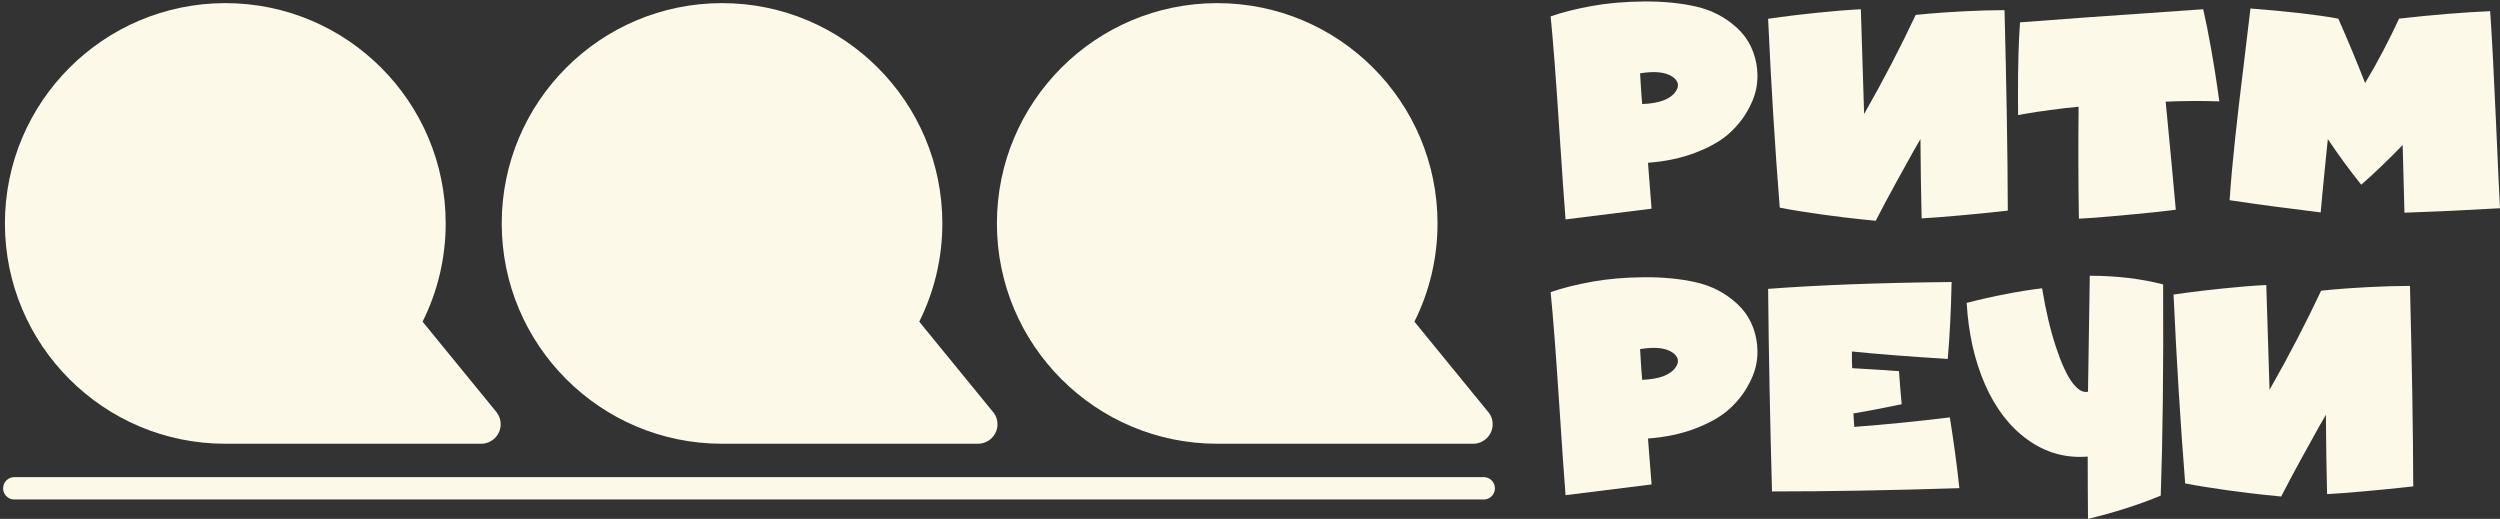 <?xml version="1.0" encoding="UTF-8"?><svg id="_минималка" xmlns="http://www.w3.org/2000/svg" viewBox="0 0 167.72 34.81"><rect x="0" y="0" width="167.72" height="34.81" fill="#333333" stroke="none"/><defs><style>.cls-1{fill:#d06c64;stroke:#fcf9e8;stroke-linecap:round;stroke-linejoin:round;stroke-width:1.5px;}.cls-2{fill:#fcf9e8;}</style></defs><path class="cls-2" d="m117.88,4.66c.05.43.03.88-.07,1.35-.1.47-.31.99-.64,1.54-.33.55-.76,1.06-1.29,1.51-.53.45-1.26.85-2.18,1.2-.92.35-1.96.57-3.14.66l.24,3.08-5.77.72c-.08-.99-.23-3.1-.44-6.33-.21-3.24-.4-5.67-.56-7.29.8-.28,1.72-.51,2.78-.7,1.05-.19,2.21-.29,3.48-.3,1.27-.01,2.43.1,3.49.34,1.06.24,1.98.72,2.76,1.44.78.72,1.23,1.65,1.35,2.8Zm-7.71,2.32c1.16-.04,1.91-.33,2.26-.86.25-.37.17-.7-.24-.98-.47-.31-1.19-.38-2.16-.22.05.93.1,1.62.14,2.06Z"/><path class="cls-2" d="m119.48,1.14c.56-.08,1.36-.17,2.39-.28s2.02-.19,2.97-.24l.22,7.03c1.31-2.3,2.46-4.52,3.46-6.65l.84-.08c.57-.05,1.36-.11,2.35-.16.99-.05,1.92-.08,2.77-.08.13,5.14.21,9.62.22,13.45l-.92.1c-.61.07-1.4.14-2.37.23-.97.09-1.8.15-2.49.19-.04-1.67-.07-3.44-.08-5.32l-.44.76c-.29.52-.69,1.24-1.19,2.15-.5.91-.96,1.77-1.37,2.57l-1-.1c-.67-.07-1.54-.17-2.61-.32s-2.02-.3-2.83-.46c-.32-4.05-.58-8.27-.78-12.67l.86-.12Z"/><path class="cls-2" d="m148.91,6.8c-1.28-.04-2.48-.03-3.62.02.31,3.16.53,5.58.68,7.25-.84.11-1.8.21-2.88.31-1.08.1-1.95.18-2.62.23l-1,.06c-.04-2.38-.05-4.89-.02-7.51-.59.05-1.22.13-1.9.22-.68.09-1.21.17-1.6.24l-.56.1c-.01-.8-.01-1.72,0-2.76s.04-1.87.07-2.5l.06-.96c1.83-.15,5.92-.44,12.29-.88.17.75.35,1.63.53,2.66.18,1.03.32,1.87.41,2.54l.14.98Z"/><path class="cls-2" d="m167.72,13.97c-2.22.13-4.36.23-6.41.3-.03-.97-.07-2.48-.12-4.54-1.01,1.04-1.94,1.93-2.78,2.66-.76-.95-1.51-1.96-2.24-3.06-.04.37-.12,1.13-.23,2.28-.11,1.15-.2,2.02-.25,2.64-2.22-.27-4.26-.54-6.11-.82.09-1.35.22-2.72.37-4.13.15-1.41.34-3.04.57-4.9.23-1.86.38-3.13.46-3.83,2.45.19,4.42.41,5.89.68.64,1.44,1.24,2.88,1.8,4.32.83-1.38,1.58-2.82,2.28-4.32,2.21-.25,4.25-.42,6.11-.5.12,1.73.25,4.2.39,7.4.14,3.2.23,5.14.27,5.8Z"/><path class="cls-2" d="m117.88,23.16c.05.43.03.88-.07,1.35-.1.47-.31.99-.64,1.54-.33.55-.76,1.06-1.29,1.51-.53.45-1.26.85-2.18,1.2-.92.35-1.96.57-3.14.66l.24,3.08-5.77.72c-.08-.99-.23-3.1-.44-6.33-.21-3.24-.4-5.67-.56-7.29.8-.28,1.72-.51,2.78-.7,1.05-.19,2.21-.29,3.48-.3,1.27-.01,2.43.1,3.49.34,1.06.24,1.98.72,2.76,1.44.78.72,1.23,1.65,1.35,2.8Zm-7.71,2.32c1.16-.04,1.91-.33,2.26-.86.25-.37.17-.7-.24-.98-.47-.31-1.19-.38-2.16-.22.05.93.1,1.62.14,2.06Z"/><path class="cls-2" d="m131.45,32.75c-4.69.15-8.88.22-12.57.22-.13-4.73-.22-9.26-.26-13.59,3.28-.25,7.38-.41,12.31-.46-.04,1.96-.13,3.68-.26,5.16-2.62-.16-4.77-.33-6.43-.5,0,.51,0,.88.02,1.12,1.19.07,2.23.13,3.14.2.05.75.11,1.49.18,2.22-1.08.23-2.16.43-3.24.62.03.37.05.67.06.9,2.1-.16,4.24-.37,6.41-.64.25,1.56.47,3.14.64,4.76Z"/><path class="cls-2" d="m140.2,18.5c1.76,0,3.4.19,4.92.58.03,5.71-.03,10.44-.16,14.17-1.47.61-3.09,1.13-4.88,1.56-.01-1.32-.02-2.71-.02-4.18-1.48.12-2.82-.26-4.03-1.13-1.21-.87-2.16-2.11-2.86-3.71s-1.11-3.42-1.23-5.47c1.83-.47,3.51-.79,5.06-.98.25,1.52.56,2.83.93,3.94.37,1.11.73,1.9,1.1,2.39s.72.69,1.05.61c.03-2.09.07-4.68.12-7.77Z"/><path class="cls-2" d="m146.68,19.64c.56-.08,1.36-.17,2.39-.28s2.02-.19,2.97-.24l.22,7.03c1.31-2.3,2.46-4.52,3.46-6.65l.84-.08c.57-.05,1.36-.11,2.35-.16.99-.05,1.92-.08,2.77-.08.13,5.14.21,9.62.22,13.45l-.92.1c-.61.07-1.4.14-2.37.23-.97.09-1.8.15-2.49.19-.04-1.67-.07-3.44-.08-5.32l-.44.76c-.29.52-.69,1.24-1.19,2.15-.5.91-.96,1.77-1.37,2.57l-1-.1c-.67-.07-1.54-.17-2.61-.32s-2.02-.3-2.83-.46c-.32-4.05-.58-8.27-.78-12.67l.86-.12Z"/><path class="cls-2" d="m33.35,27.7h0s-5-6.12-5-6.12c.99-1.98,1.55-4.22,1.55-6.59C29.9,6.83,23.28.21,15.12.21S.33,6.83.33,14.99s6.62,14.78,14.78,14.78h17.17c.72,0,1.31-.59,1.31-1.31,0-.29-.09-.55-.25-.76Z"/><path class="cls-2" d="m66.67,27.7h0s-5-6.12-5-6.12c.99-1.98,1.55-4.22,1.55-6.59C63.22,6.83,56.6.21,48.44.21s-14.78,6.62-14.78,14.78,6.62,14.78,14.78,14.78h17.17c.72,0,1.31-.59,1.31-1.31,0-.29-.09-.55-.25-.76Z"/><path class="cls-2" d="m99.89,27.7h0s-5-6.12-5-6.12c.99-1.98,1.55-4.22,1.55-6.59,0-8.17-6.62-14.78-14.78-14.78s-14.78,6.62-14.78,14.78,6.62,14.78,14.78,14.78h17.17c.72,0,1.31-.59,1.31-1.31,0-.29-.09-.55-.25-.76Z"/><line class="cls-1" x1=".96" y1="32.76" x2="99.54" y2="32.76"/></svg>